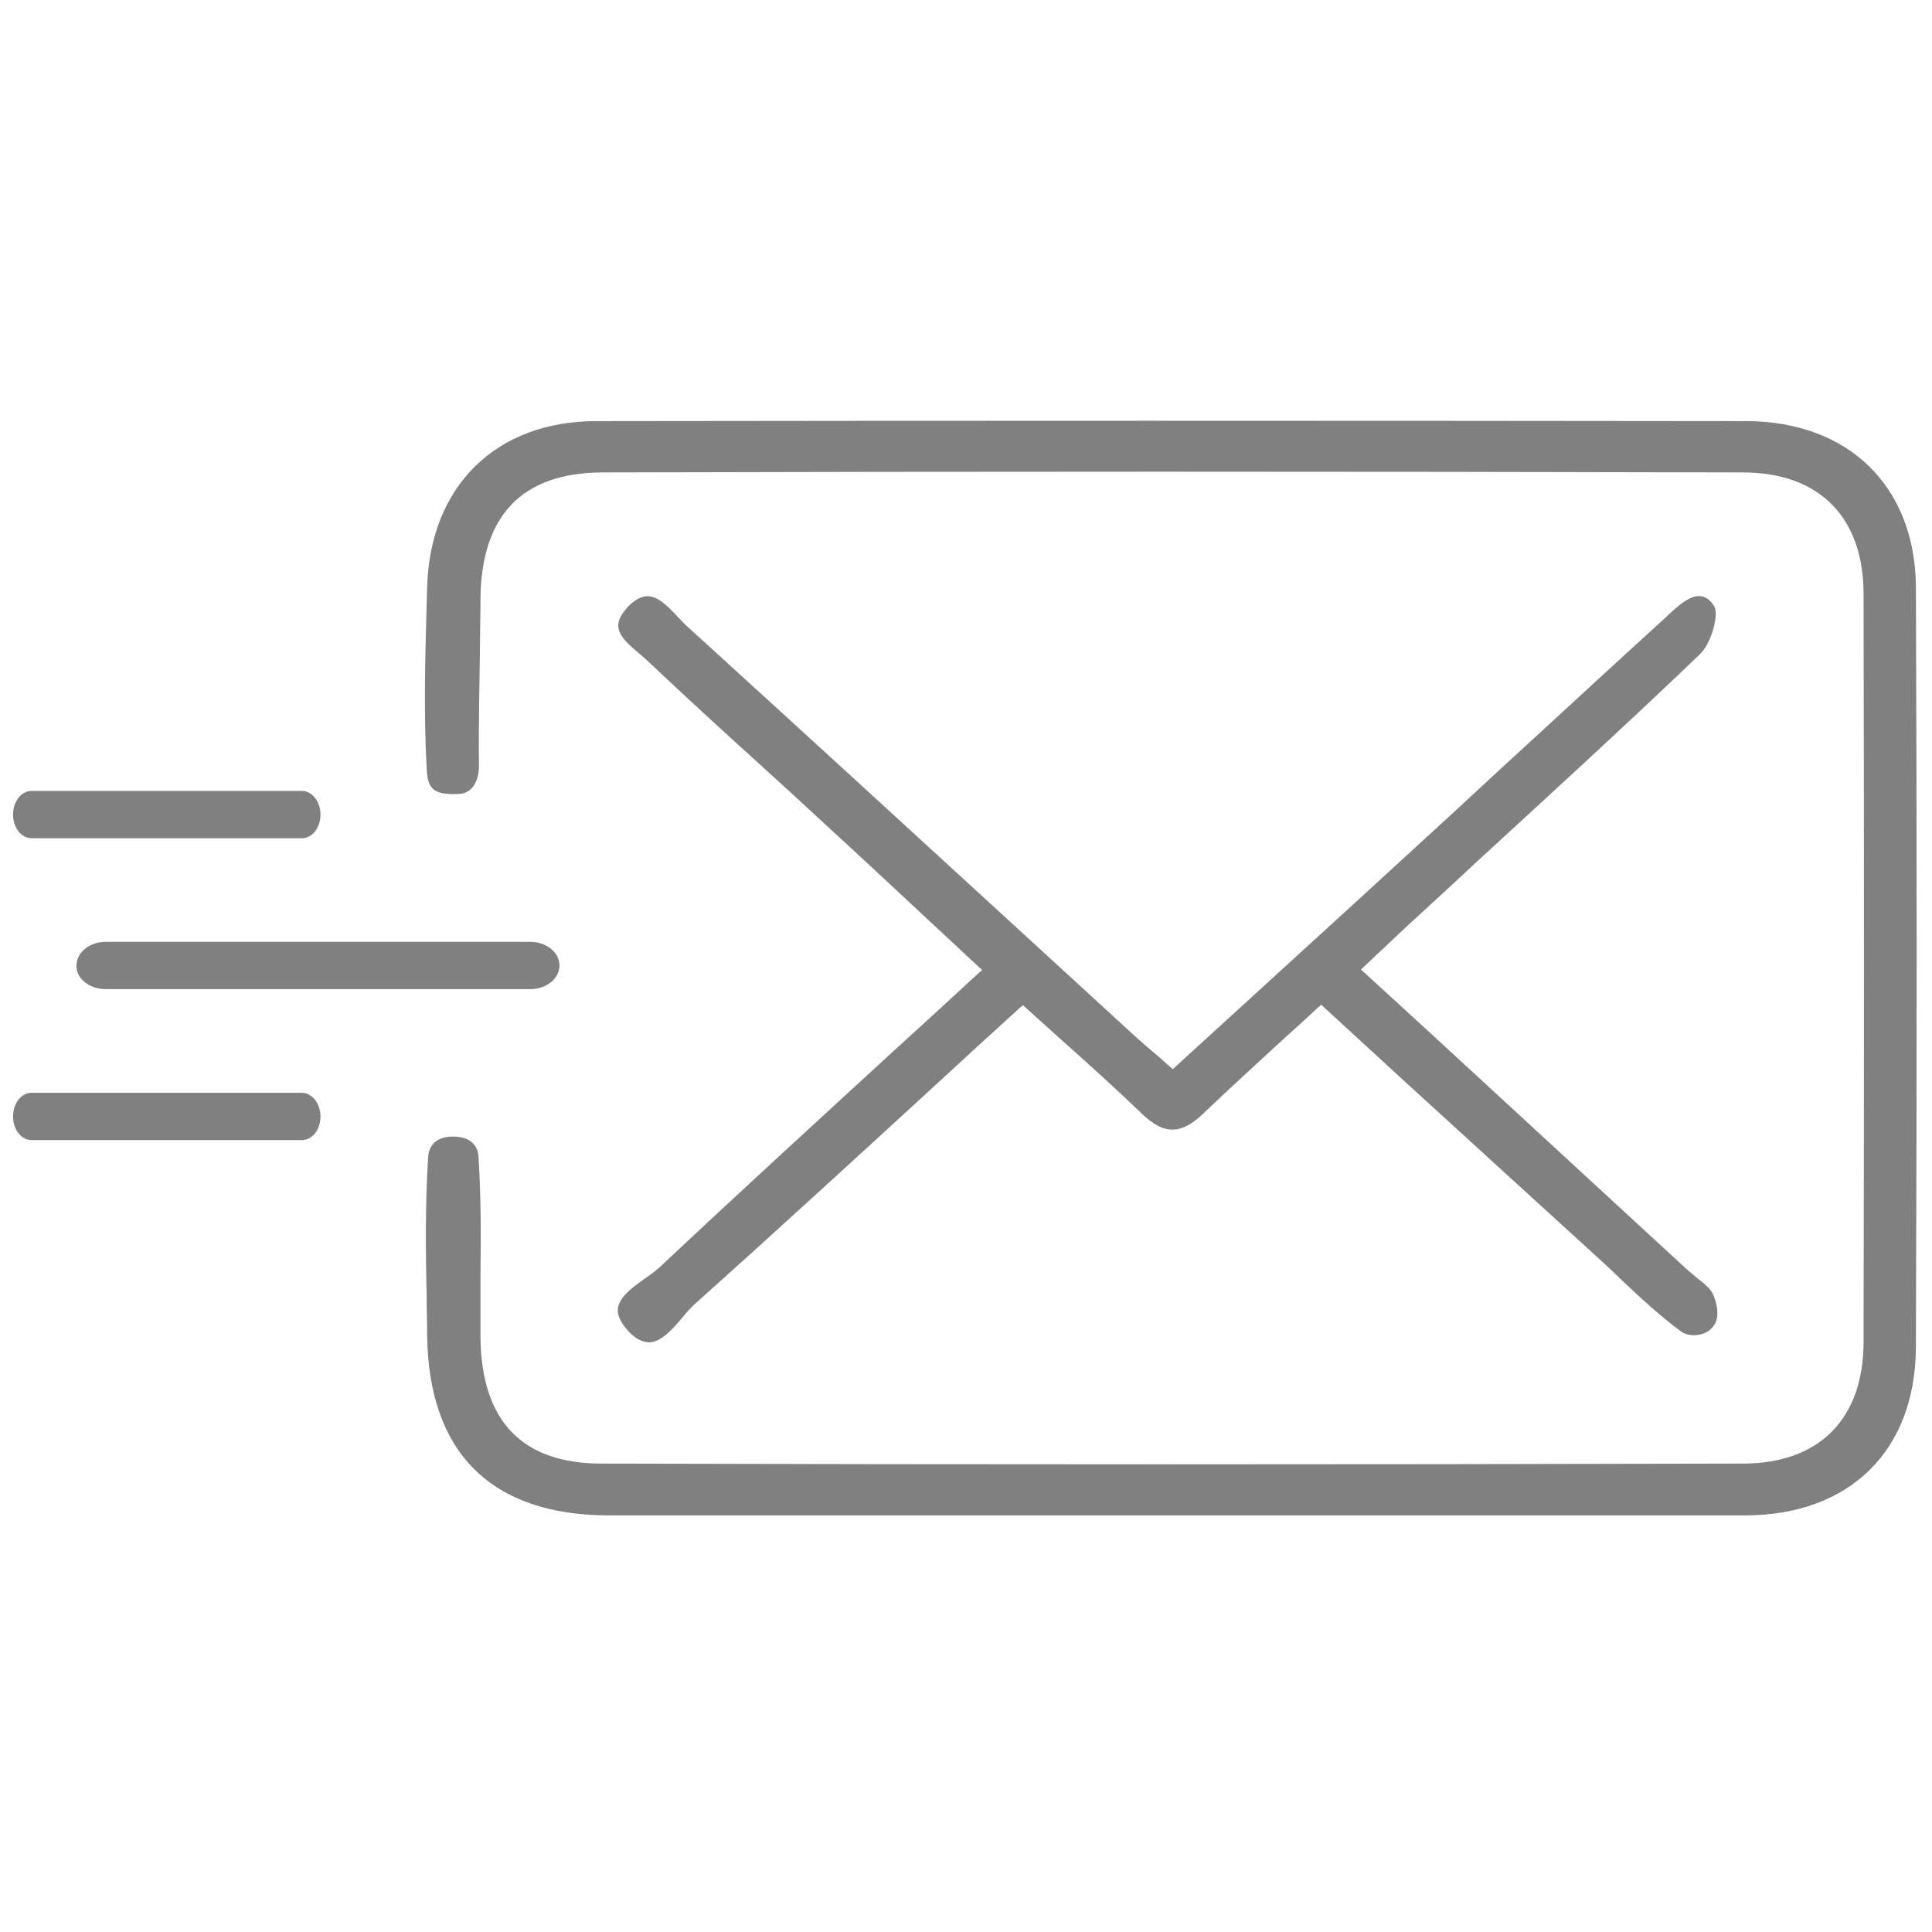 <?xml version="1.0" encoding="utf-8"?>
<!-- Generator: Adobe Illustrator 23.0.1, SVG Export Plug-In . SVG Version: 6.00 Build 0)  -->
<svg version="1.1" id="Layer_1" xmlns="http://www.w3.org/2000/svg" xmlns:xlink="http://www.w3.org/1999/xlink" x="0px" y="0px"
	 viewBox="0 0 384 384" style="enable-background:new 0 0 384 384;" xml:space="preserve">
<style type="text/css">
	.st0{fill:#808080;}
</style>
<g>
	<path class="st0" d="M6.3,166.6H60c2.1,0,3.7-2.1,3.7-4.7c0-2.6-1.7-4.7-3.7-4.7H6.3c-2.1,0-3.7,2.1-3.7,4.7
		C2.6,164.5,4.2,166.6,6.3,166.6z"/>
	<path class="st0" d="M6.3,226.6H60c2.1,0,3.7-2.1,3.7-4.7c0-2.6-1.7-4.7-3.7-4.7H6.3c-2.1,0-3.7,2.1-3.7,4.7
		C2.6,224.5,4.2,226.6,6.3,226.6z"/>
	<path class="st0" d="M21,196.6h84.4c3.2,0,5.8-2.1,5.8-4.7c0-2.6-2.6-4.7-5.8-4.7H21c-3.2,0-5.8,2.1-5.8,4.7
		C15.1,194.5,17.8,196.6,21,196.6z"/>
	<path class="st0" d="M347.2,83.7c-83.1-0.1-157.9-0.1-228.7,0c-19.9,0-33,12.9-33.6,32.9l-0.1,3.5c-0.3,11-0.6,21.4,0,32.6
		c0.2,3.7,0.9,5.4,6.4,5.1c3-0.1,4-3.1,4-5.6c-0.1-8.2,0.1-15.7,0.2-23.7c0-3.1,0.1-6.3,0.1-9.6c0.2-16.5,8.3-24.9,24.1-25
		c72.3-0.2,148.6-0.2,226.8,0c15.2,0,24,8.9,24,24.2c0.1,49.5,0.1,99.5,0,148.6c0,15.3-8.8,24.2-24,24.2
		c-79.7,0.2-153.8,0.2-226.8,0c-15.8,0-23.9-8.4-24.1-25c0-4.2,0-8.4,0-12.5c0.1-7.7,0.1-15.8-0.4-23.6c-0.2-2.5-2-3.9-5.1-3.9
		c-2.1,0-4.7,0.8-4.9,4.1c-0.6,9.3-0.5,18.7-0.3,27.9c0,2.4,0.1,4.8,0.1,7.3c0.2,23.5,12.7,36,36.2,36c26.5,0,53.5,0,79.5,0
		c11,0,21.9,0,32.9,0c0.2,0,0.4,0,0.7,0c11,0,22,0,33.1,0c26.1,0,53.1,0,79.7,0c20.7-0.1,33.7-12.9,33.8-33.4
		c0.2-53.9,0.2-103.4,0-151.5C380.5,96.6,367.4,83.8,347.2,83.7z"/>
	<path class="st0" d="M122.8,260.2c-0.1,1.4,0.7,2.9,2.3,4.6c1.4,1.4,2.7,2,4,2c2.3-0.1,4.5-2.5,6.5-4.9c0.9-1.1,1.8-2.1,2.7-2.9
		c16-14.3,32.1-29.1,47.7-43.4c5.5-5.1,11-10.1,16.6-15.2l0.7-0.6l0.7,0.6c2.4,2.2,4.8,4.3,7.1,6.4c5.5,4.9,10.7,9.6,15.8,14.5
		c4.4,4.3,7.9,4.3,12.4-0.1c5.1-4.9,10.2-9.5,15.6-14.5c2.3-2.1,4.7-4.2,7-6.4l0.7-0.6l16,14.7c13.5,12.3,26.7,24.4,40,36.5
		c1.3,1.2,2.6,2.4,3.8,3.6c3.7,3.5,7.6,7.1,11.8,10.2c1.4,1,4.4,1,6-0.7c1.4-1.4,1.5-3.6,0.4-6.5c-0.5-1.3-1.9-2.4-3.3-3.5
		c-0.6-0.5-1.2-1-1.8-1.5c-16.8-15.5-33.7-31-50.8-46.8l-14.2-13l3.5-3.3c1.8-1.7,3.5-3.3,5.2-4.9c4.8-4.4,9.6-8.8,14.4-13.3
		c14.6-13.4,29.7-27.2,44.2-41.1c2.4-2.2,3.9-8.1,2.9-9.6c-0.8-1.3-1.7-1.9-2.7-2c-2.1-0.3-4.7,2.1-6.7,4
		c-8.1,7.4-16.2,14.8-24.2,22.2c-6,5.5-12,11-17.9,16.5c-12.5,11.5-25.1,23-37.7,34.5l-18.4,16.8l-0.7-0.6c-1.1-1-2.1-1.9-3.1-2.7
		c-2-1.7-3.7-3.2-5.4-4.8c-8-7.3-16-14.7-24-22c-20.6-18.9-42-38.5-63.1-57.7c-0.7-0.6-1.3-1.3-2-2c-1.9-2-3.9-4.2-6.1-4.2
		c0,0,0,0,0,0c-1.2,0-2.5,0.7-3.8,2c-1.4,1.5-2.1,2.8-2,4c0.1,2.1,2.4,3.9,4.5,5.7c0.7,0.6,1.4,1.2,2,1.8c7.5,7.1,15.3,14.2,22.8,21
		c4.1,3.7,8.2,7.5,12.2,11.2c6.9,6.3,13.7,12.7,20.7,19.2l10.1,9.4l-0.8,0.7c-5.6,5.2-11.2,10.3-16.8,15.4
		c-16,14.7-31.1,28.5-46.3,42.8c-0.9,0.8-1.9,1.6-3.1,2.4C125.8,255.8,123,257.8,122.8,260.2z"/>
</g>
</svg>
